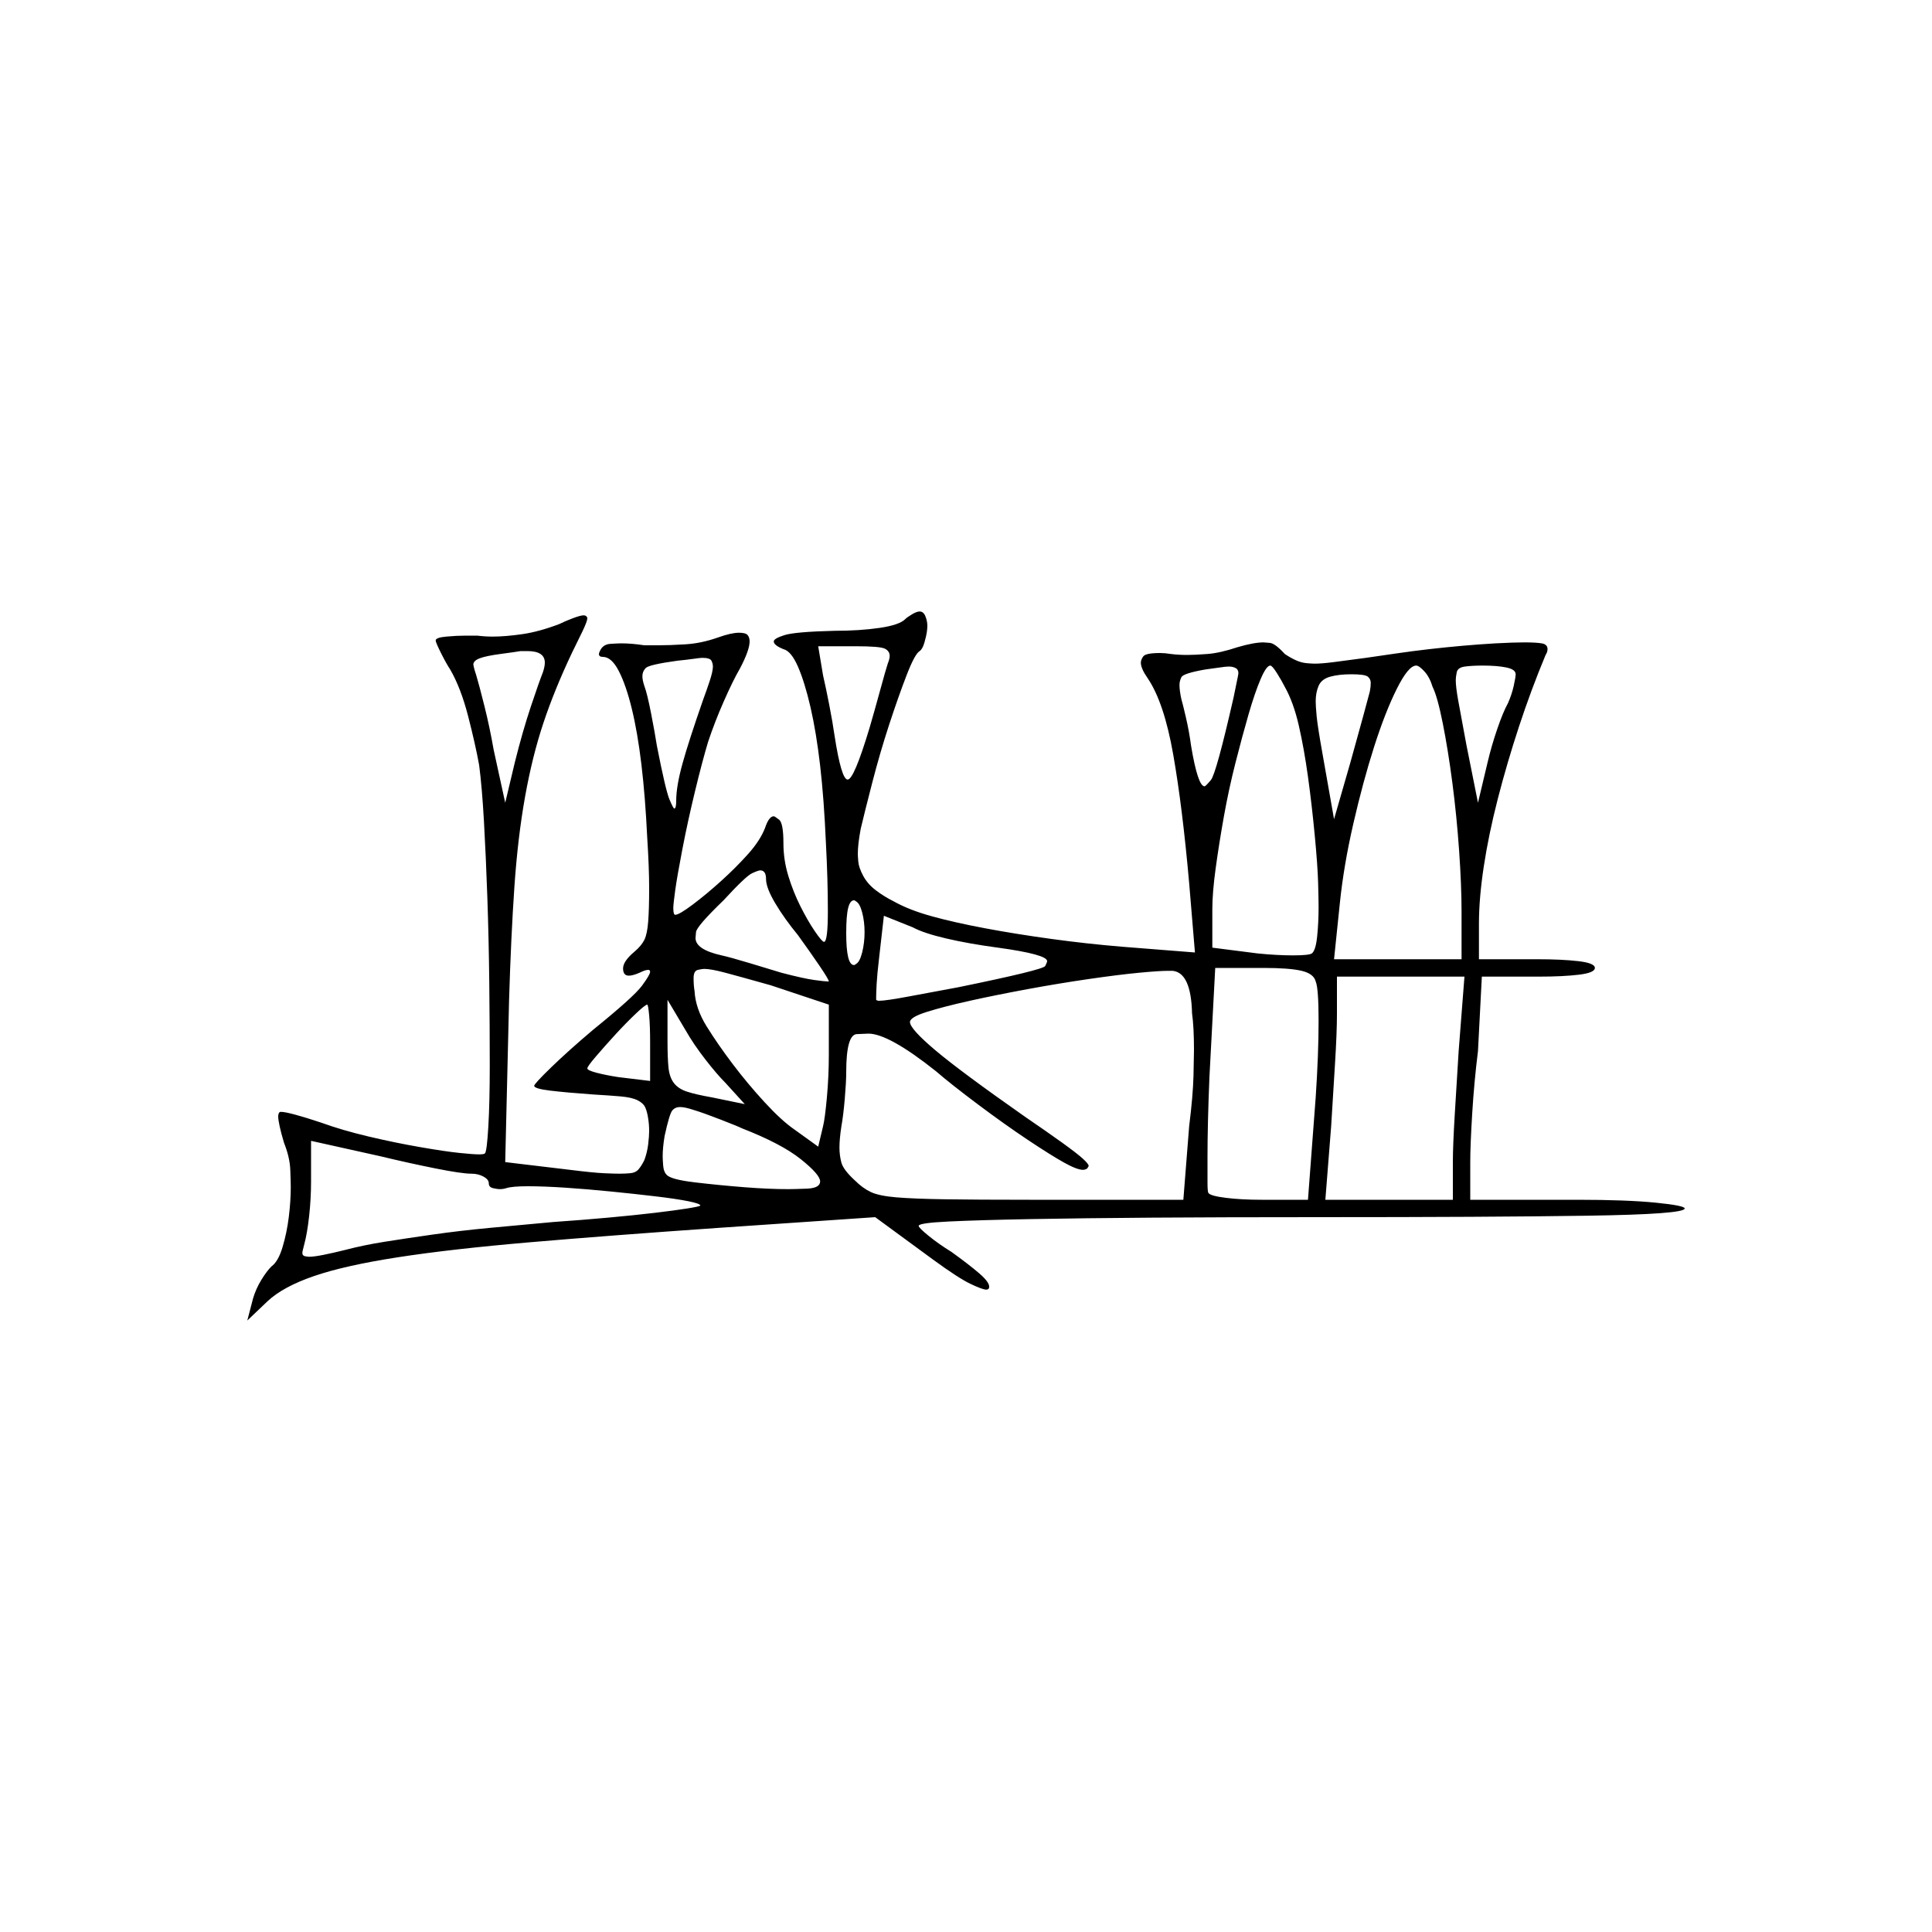 <?xml version="1.0" encoding="UTF-8" standalone="no"?>
<svg
   width="2000"
   height="2000"
   version="1.1"
   id="svg1"
   sodipodi:docname="KID2xIM.liga.svg"
   inkscape:version="1.3.2 (091e20e, 2023-11-25)"
   xmlns:inkscape="http://www.inkscape.org/namespaces/inkscape"
   xmlns:sodipodi="http://sodipodi.sourceforge.net/DTD/sodipodi-0.dtd"
   xmlns="http://www.w3.org/2000/svg"
   xmlns:svg="http://www.w3.org/2000/svg">
  <defs
     id="defs1" />
  <sodipodi:namedview
     id="namedview1"
     pagecolor="#505050"
     bordercolor="#eeeeee"
     borderopacity="1"
     inkscape:showpageshadow="0"
     inkscape:pageopacity="0"
     inkscape:pagecheckerboard="0"
     inkscape:deskcolor="#505050"
     inkscape:zoom="0.379"
     inkscape:cx="1000"
     inkscape:cy="998.68074"
     inkscape:window-width="1392"
     inkscape:window-height="1212"
     inkscape:window-x="0"
     inkscape:window-y="0"
     inkscape:window-maximized="0"
     inkscape:current-layer="svg1" />
  <path
     d="m 579,646 q 6,-3 14,-6 8,-3 11,-3 2,0 3,1 1,1 1,2 0,3 -5,13.5 -5,10.5 -11,22.5 -18,38 -29.5,72.5 -11.5,34.5 -19,76.5 -7.5,42 -11,93 -3.5,51 -5.5,117 l -4,168 67,8 q 24,3 35,3.5 11,0.5 16,0.5 6,0 11.5,-0.5 5.5,-0.5 8.5,-4 3,-3.5 6,-9.5 3,-8 4,-16.5 1,-8.5 1,-13.5 0,-7 -1,-13 -1,-7 -3,-11.5 -2,-4.5 -8,-7.5 -6,-3 -17.5,-4 -11.5,-1 -28.5,-2 -28,-2 -44.5,-4 -16.5,-2 -16.5,-5 0,-2 17.5,-19 17.5,-17 43.5,-39 42,-34 50.5,-45.5 8.5,-11.5 8.5,-14.5 0,-2 -2,-2 -3,0 -9,3 -7,3 -11,3 -6,0 -6,-7.5 0,-7.5 12,-17.5 7,-6 10,-12 3,-6 4,-19 1,-13 1,-34.5 0,-21.5 -2,-52.5 -2,-42 -6,-75.5 -4,-33.5 -10,-58 -6,-24.5 -13.5,-39 Q 633,680 624,680 q -4,0 -4,-3 0,-1 1,-3 3,-7 11,-7.5 8,-0.5 11,-0.5 11,0 24,2 7,0 15,0 11,0 27.5,-1 16.5,-1 33.5,-7 14,-5 22,-5 7,0 9,2.5 2,2.5 2,6.5 0,9 -10,28 -7,12 -16.5,33.5 Q 740,747 733,768 q -6,20 -13.5,51 -7.5,31 -13,59.5 -5.5,28.5 -7.5,43 -2,14.5 -2,18.5 0,7 2,7 4,0 18,-10.5 14,-10.5 29.5,-24.5 15.5,-14 28,-28 12.5,-14 17.5,-27 4,-12 9,-12 1,0 5.5,3.5 4.5,3.5 4.5,24.5 0,17 5,33.5 5,16.5 12.5,31.5 7.5,15 15,26 7.5,11 9.5,11 4,0 4,-32 0,-32 -2,-70 -2,-46 -6,-80.5 -4,-34.5 -10,-60.5 -6,-26 -13,-42 -7,-16 -15,-18 -10,-4 -10,-8 0,-3 11,-6.5 11,-3.5 52,-4.5 26,0 46.5,-3 20.5,-3 26.5,-9 2,-2 7,-5 5,-3 8,-3 4,0 6,5 2,5 2,10 0,2 -0.5,6 -0.5,4 -2.5,11 -2,7 -5,9 -5,3 -13.5,25 -8.5,22 -18,51 -9.5,29 -17.5,60 -8,31 -12,48 -3,16 -3,26 0,2 0.5,8 0.5,6 5,14.5 4.5,8.5 13,15 8.5,6.5 18.5,11.5 16,9 39.5,15.5 23.5,6.5 55.5,12.5 32,6 68.5,11 36.5,5 72.5,8 l 76,6 -6,-72 q -7,-79 -16.5,-133 -9.5,-54 -26.5,-79 -7,-10 -7,-16 0,-3 2.5,-6.5 2.5,-3.5 17.5,-3.5 5,0 11,1 8,1 17,1 8,0 21,-1 13,-1 31,-7 17,-5 27,-5 1,0 6.5,0.5 5.5,0.5 15.5,11.5 6,4 11.5,6.5 5.5,2.5 11,3 5.5,0.5 8.5,0.5 7,0 19,-1.5 12,-1.5 34,-4.5 14,-2 31,-4.5 17,-2.5 34.5,-4.5 17.5,-2 34.5,-3.5 17,-1.5 34,-2.5 19,-1 30,-1 12,0 18,1 6,1 6,6 0,3 -2,6 -15,36 -27.5,74 -12.5,38 -22,75 -9.5,37 -14.5,70 -5,33 -5,59 v 37 h 60 q 26,0 43,2 17,2 17,7 0,5 -16.5,7 -16.5,2 -41.5,2 h -59 l -4,77 q -4,32 -6,65 -2,33 -2,50 v 39 h 111 q 51,0 81,3 30,3 30,6 0,6 -101,7.5 -101,1.5 -279,1.5 -99,0 -171,0.5 -72,0.5 -126,1.5 -54,1 -85,2.5 -31,1.5 -31,4.5 0,2 10.5,10.5 10.5,8.5 23.5,16.5 18,13 28.5,22 10.5,9 10.5,14 0,3 -3,3 -4,0 -16.5,-6 -12.5,-6 -38.5,-25 l -60,-44 -161,11 q -115,8 -196.5,15 -81.5,7 -136.5,15.5 -55,8.5 -87,19.5 -32,11 -48,26 l -21,20 6,-23 q 3,-10 8.5,-19 5.5,-9 10.5,-14 7,-5 11.5,-20 4.5,-15 6.5,-31.5 2,-16.5 2,-30.5 0,-5 -0.5,-18 -0.5,-13 -6.5,-28 -3,-10 -4.5,-17 -1.5,-7 -1.5,-10 0,-3 1,-4 0,-1 2,-1 4,0 15,3 11,3 26,8 22,8 49.5,14.5 27.5,6.5 53.5,11 26,4.5 40.5,6 14.5,1.5 20.5,1.5 5,0 6,-1 2,-2 3.5,-27.5 1.5,-25.5 1.5,-64 0,-38.5 -0.5,-84.5 -0.5,-46 -2,-89 Q 503,886 501,850.5 499,815 496,792 492,770 484.5,741 477,712 466,693 q -4,-6 -9.5,-17 -5.5,-11 -5.5,-13 0,-3 11,-4 11,-1 20,-1 6,0 12,0 8,1 16,1 13,0 30.5,-2.5 Q 558,654 579,646 Z m 340,41 q 2,-5 2,-8 0,-5 -5,-7.5 -5,-2.5 -30,-2.5 h -39 l 5,30 q 3,13 6.5,31 3.5,18 5.5,32 7,45 13.5,45 6.5,0 22.5,-53 5,-17 11,-39 6,-22 8,-28 z m -357,9 q 2,-6 2,-10 0,-12 -18,-12 -3,0 -7,0 -6,1 -21,3 -15,2 -21.5,4.5 -6.5,2.5 -6.5,6.5 0,0 0.5,2.5 0.5,2.5 2.5,8.5 3,10 8.5,32 5.5,22 9.5,45 l 12,55 10,-42 q 8,-32 16.5,-57.5 Q 558,706 562,696 Z m 166,28 q 3,-8 6.5,-18.5 3.5,-10.5 3.5,-15.5 0,-3 -1.5,-6 -1.5,-3 -9.5,-3 -2,0 -9,1 -7,1 -17,2 -29,4 -32.5,7.5 -3.5,3.5 -3.5,8.5 0,4 2,10 3,8 7,28.5 4,20.5 6,33.5 9,46 13,55.5 4,9.5 5,9.5 2,0 2,-8 0,-15 6.5,-38.5 Q 713,767 728,724 Z m 602,-13 q -3,-6 -8,-14 -5,-8 -7,-8 -4,0 -10,14 -6,14 -12.5,36.5 -6.5,22.5 -13.5,50 -7,27.5 -12,55.5 -5,28 -8.5,53.5 -3.5,25.5 -3.5,42.5 v 40 l 47,6 q 20,2 36.5,2 16.5,0 19.5,-2 4,-3 5.5,-17.5 1.5,-14.5 1.5,-30.5 0,-8 -0.5,-25.5 -0.5,-17.5 -3.5,-49 -3,-31.5 -7,-60.5 -4,-29 -9.5,-53 -5.5,-24 -14.5,-40 z m 153,0 q -3,-10 -8.5,-16 -5.5,-6 -8.5,-6 -8,0 -20,24 -12,24 -23.5,60 -11.5,36 -21.5,79.5 -10,43.5 -14,82.5 l -6,58 h 132 v -49 q 0,-27 -2.5,-63 -2.5,-36 -7,-70.5 -4.5,-34.5 -10,-62 Q 1488,721 1483,711 Z m 86,-13 q 0,-5 -9.5,-7 -9.5,-2 -24.5,-2 -11,0 -18.5,1 -7.5,1 -8.5,6 -1,5 -1,8 0,7 2.5,21 2.5,14 8.5,46 l 12,60 10,-42 q 4,-17 10,-34.5 6,-17.5 11,-26.5 4,-9 6,-18 2,-9 2,-12 z m -292,24 q 4,-19 4.5,-22 0.5,-3 0.5,-3 0,-4 -3,-5.5 -3,-1.5 -7,-1.5 -3,0 -9.5,1 -6.5,1 -14.5,2 -23,4 -25,8 -2,4 -2,8 0,6 2,15 1,3 4.5,18 3.5,15 5.5,30 7,42 14,42 1,0 6.5,-6.5 5.5,-6.5 23.5,-85.5 z m 141,-6 q 1,-5 1,-9 0,-4 -3,-6.5 -3,-2.5 -17,-2.5 -13,0 -22,2.5 -9,2.5 -12,9.5 -3,7 -3,16 0,5 1,15.5 1,10.5 6,38.5 l 12,68 17,-59 q 7,-25 13,-47 6,-22 7,-26 z M 793,910 q 0,-9 -6,-9 -2,0 -8.5,3 -6.5,3 -29.5,28 -28,27 -28.5,33 -0.5,6 -0.5,6 0,12 27,18 9,2 29,8 20,6 33,10 23,6 34,7.5 11,1.5 14,1.5 1,0 1,0 0,-2 -9.5,-16 Q 839,986 826,968 812,951 802.5,935 793,919 793,910 Z m 102,55 q 0,-11 -2.5,-20.5 Q 890,935 886,933 q -1,-1 -2,-1 -4,0 -6,8 -2,8 -2,26 0,33 8,33 1,0 2,-1 4,-2 6.5,-12 2.5,-10 2.5,-21 z m 138,16 q -30,-4 -53.5,-9.5 Q 956,966 945,960 l -30,-12 -5,44 q -2,17 -2.5,26.5 -0.5,9.5 -0.5,13.5 0,3 0,3 1,1 3,1 7,0 31,-4.5 24,-4.5 51,-9.5 88,-18 90,-22 2,-4 2,-5 0,-7 -51,-14 z m 329,35 q -2,-8 -14.5,-11 -12.5,-3 -39.5,-3 h -50 l -6,113 q -1,24 -1.5,45 -0.5,21 -0.5,37 v 2 q 0,1 0,1 v 1 q 0,1 0,1 v 4 q 0,1 0,1 v 1 q 0,0 0,1 v 1 q 0,0 0,1 0,1 0,1 v 10 q 0,0 0,0 v 2 q 0,10 1,11 2,3 18,5 16,2 37,2 h 48 l 8,-106 q 3,-45 3,-79 0,-34 -3,-41 z m -564,4 q -32,-9 -47,-13 -15,-4 -22,-4 -2,0 -6.5,1 -4.5,1 -4.5,8.5 0,7.5 1,13.5 1,18 12.5,36.5 11.5,18.5 27,39 15.5,20.5 33,39.5 17.5,19 30.5,28 l 25,18 5,-21 q 2,-8 4,-30 2,-22 2,-44 v -52 z m 436,29 q -1,-42 -20,-44 -2,0 -5,0 -9,0 -30,2 -21,2 -52,6.5 -31,4.5 -63.5,10.5 -32.5,6 -59.5,12 -27,6 -44.5,11.5 -17.5,5.5 -17.5,10.5 0,7 26,29 26,22 93,69 22,15 38,26.5 16,11.5 22,17 6,5.5 6,7.5 0,0 -0.5,1 -0.5,1 -1.5,2 -2,1 -4,1 -6,0 -19.5,-7.5 -13.5,-7.5 -37.5,-23.5 -24,-16 -52,-37 -28,-21 -43,-34 -49,-39 -70,-39 -1,0 -12,0.5 -11,0.5 -11,39.5 0,10 -1.5,27.5 -1.5,17.5 -3.5,28.5 -2,13 -2,22 0,8 2,15.5 2,7.5 14,18.5 8,8 16.5,12 8.5,4 26.5,5.5 18,1.5 50.5,2 32.5,0.5 87.5,0.5 h 159 l 6,-76 q 4,-32 4.5,-52.5 0.5,-20.5 0.5,-26.5 0,-24 -2,-38 z m 282,-38 h -132 v 39 q 0,9 -0.5,22 -0.5,13 -1.5,29 -1,16 -2,32.5 -1,16.5 -2,32.5 l -6,76 h 132 v -39 q 0,-17 2,-50 2,-33 4,-65 z m -765,110 q -9,-9 -21,-24.5 -12,-15.5 -20,-29.5 l -19,-32 v 42 q 0,18 1,28 1,10 5.5,16 4.5,6 13.5,9 9,3 26,6 l 34,7 z m -78,-42 q 0,-17 -1,-28 -1,-11 -2,-11 -2,0 -12,9.5 -10,9.5 -21,21.5 -11,12 -20,22.5 -9,10.5 -9,12.5 0,2 9.5,4.5 9.5,2.5 22.5,4.5 l 33,4 z m 95,89 q -4,-2 -22,-9 -18,-7 -28,-10 -9,-3 -14,-3 -5,0 -8,3.5 -3,3.5 -8,26.5 -2,12 -2,21 0,3 0.5,9.5 0.5,6.5 3.5,9.5 4,5 29.5,8 25.5,3 51,5 25.5,2 45.5,2 5,0 19,-0.5 14,-0.5 14,-7.5 0,-7 -20,-23 -20,-16 -61,-32 z m -280,47 q -10,0 -37.5,-5.5 Q 423,1204 394,1197 l -72,-16 v 42 q 0,18 -2,36 -2,18 -5,29 -1,4 -1.5,6 -0.5,2 -0.5,3 0,3 3,3.5 3,0.5 4,0.5 5,0 15,-2 10,-2 22,-5 19,-5 41,-8.5 22,-3.5 50,-7.5 28,-4 60,-7 32,-3 65,-6 29,-2 56.5,-4.5 27.5,-2.5 48.5,-5 21,-2.5 33.5,-4.5 12.5,-2 13.5,-3 0,0 0,0 0,-2 -12.5,-4.5 -12.5,-2.5 -33.5,-5 -21,-2.5 -46,-5 -25,-2.5 -47.5,-4 -22.5,-1.5 -39,-1.5 -16.5,0 -22.5,2 -3,1 -7,1 -2,0 -6.5,-1 -4.5,-1 -4.5,-5 0,-4 -5.5,-7 -5.5,-3 -12.5,-3 z"
     id="path1" />
</svg>
